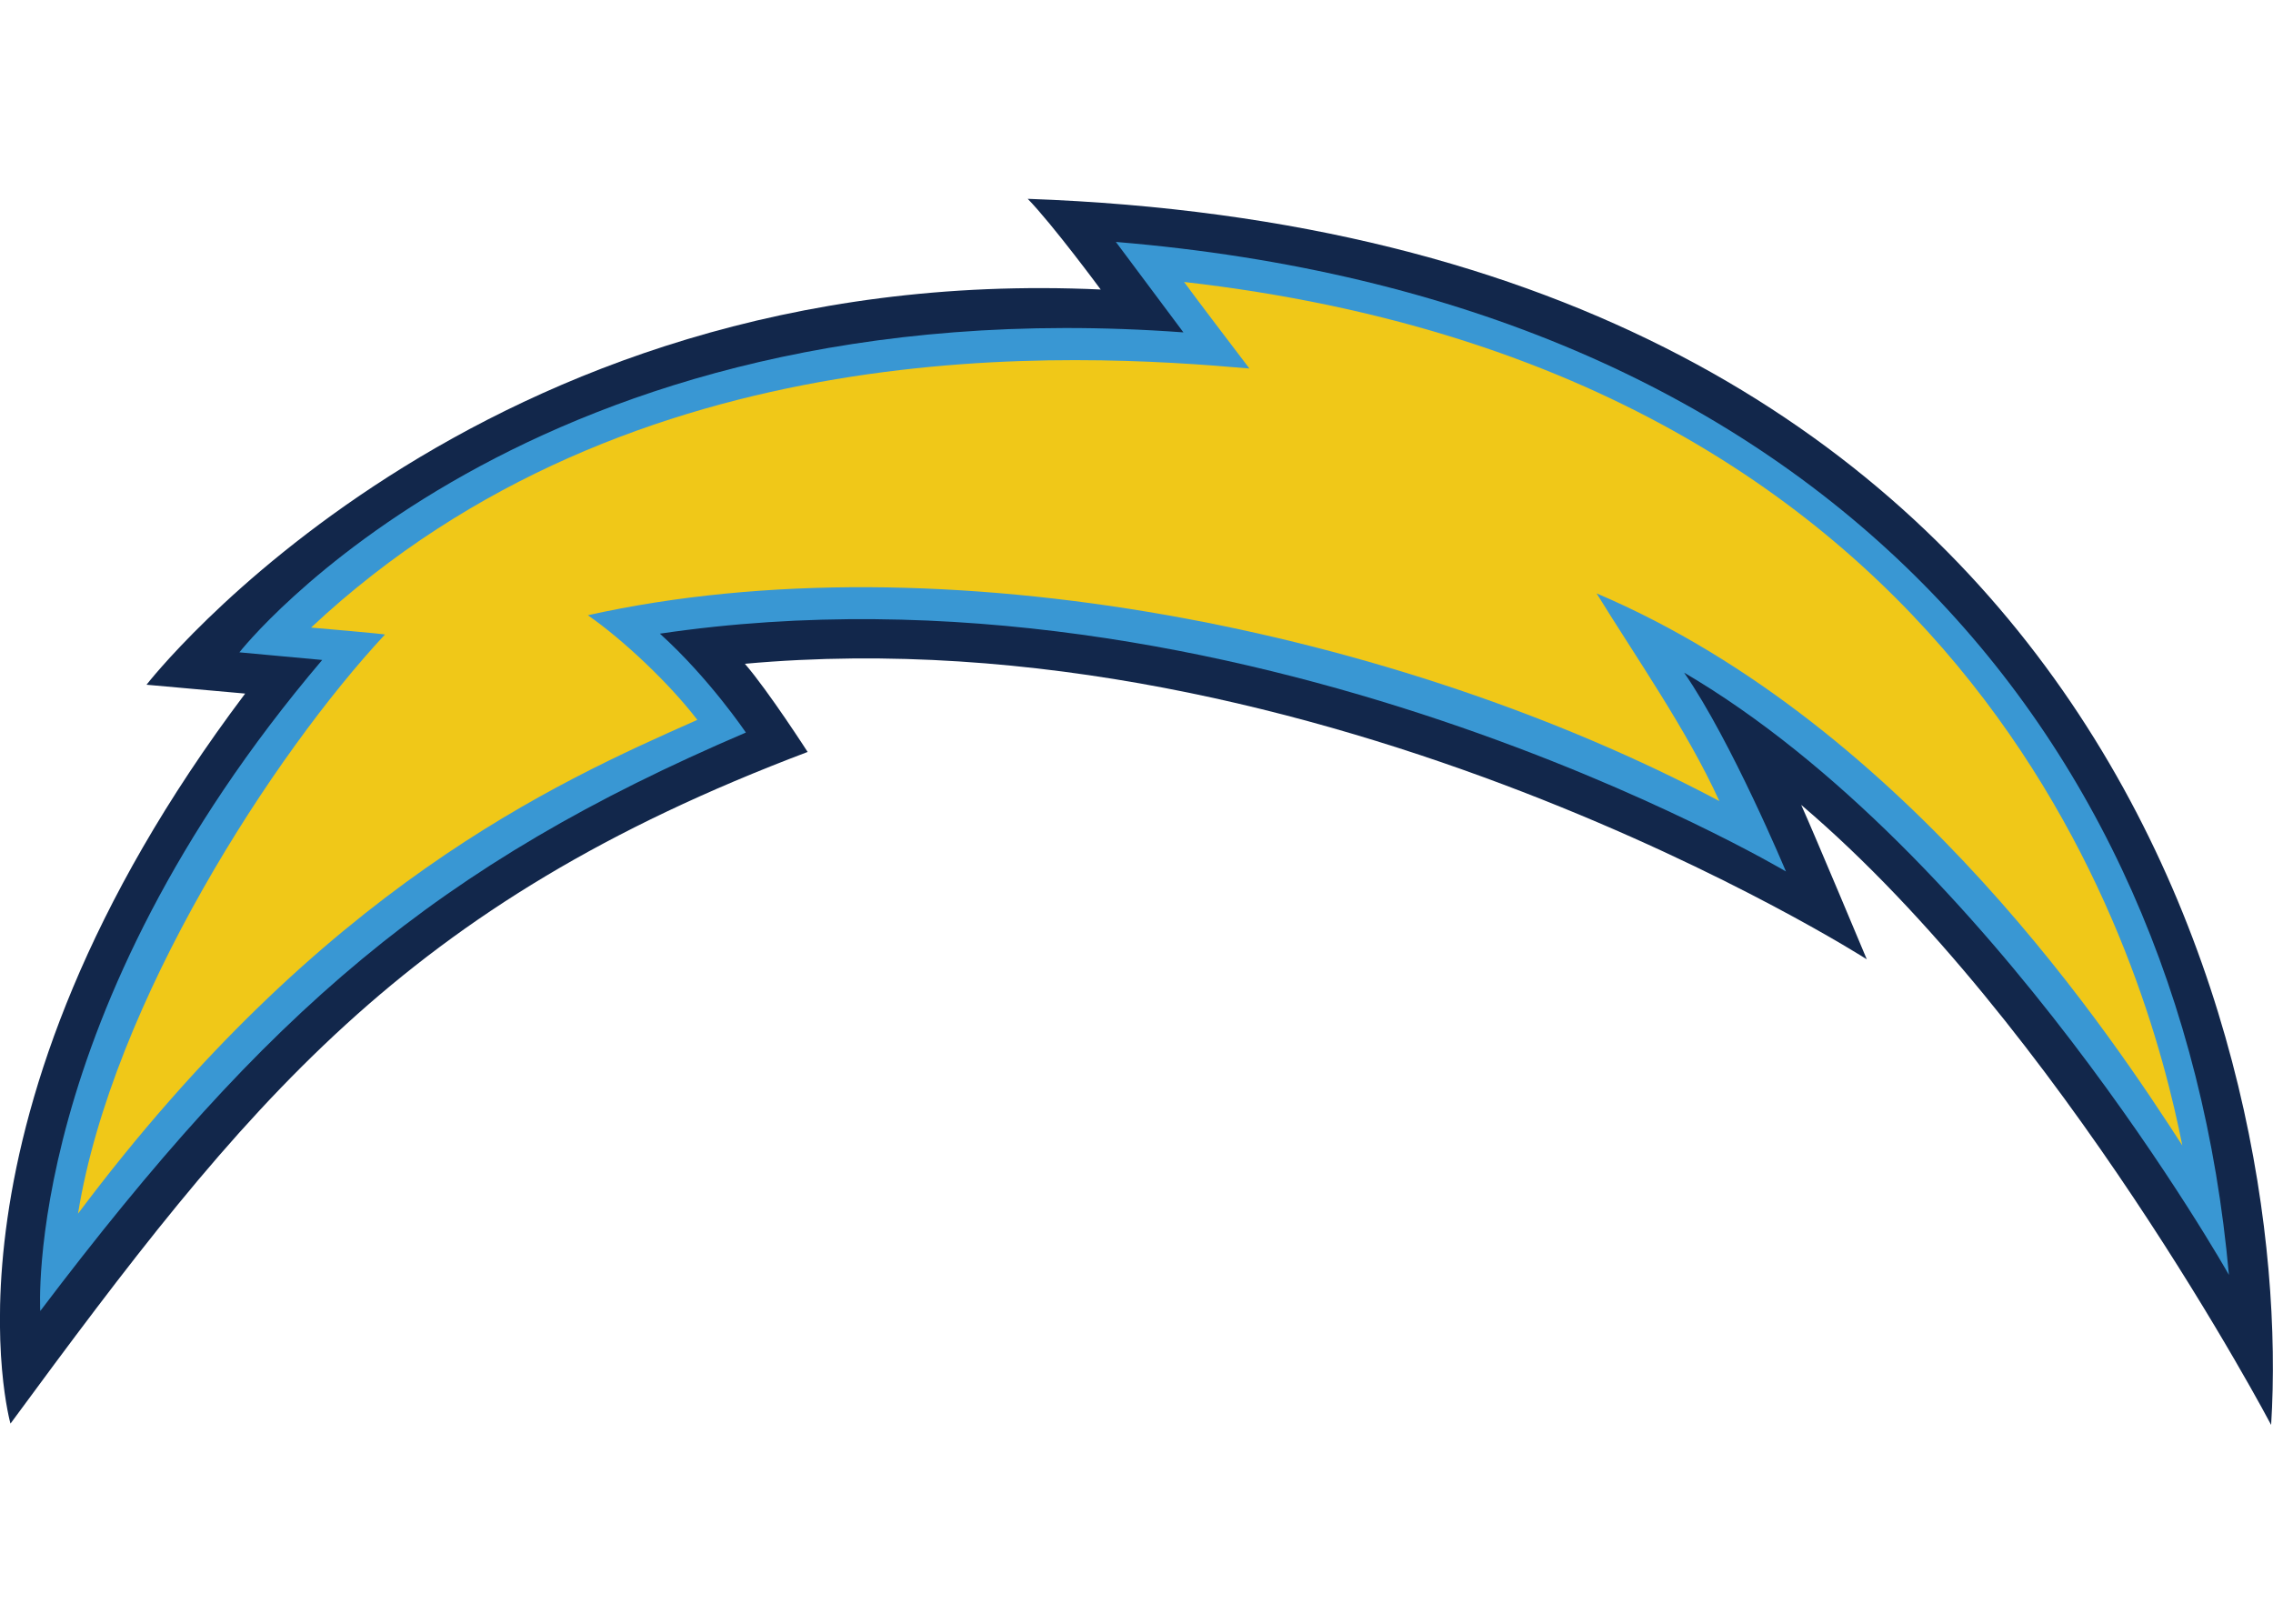 <?xml version="1.0" encoding="UTF-8"?>
<svg xmlns="http://www.w3.org/2000/svg" xmlns:xlink="http://www.w3.org/1999/xlink" width="28pt" height="20pt" viewBox="0 0 28 20" version="1.1">
<g id="surface1">
<path style=" stroke:none;fill-rule:nonzero;fill:rgb(7.059%,15.294%,29.412%);fill-opacity:1;" d="M 12.66 2.449 C 12.965 2.762 13.559 3.566 13.559 3.566 C 5.848 3.211 1.805 8.434 1.805 8.434 L 3.02 8.543 C -0.934 13.789 0.129 17.535 0.129 17.535 C 3.043 13.574 4.957 11.148 9.949 9.262 C 9.949 9.262 9.469 8.516 9.176 8.176 C 16.301 7.531 22.996 11.816 22.996 11.816 C 22.996 11.816 22.344 10.258 22.188 9.914 C 25.387 12.633 27.977 17.551 27.977 17.551 C 28.258 13.086 25.953 2.922 12.66 2.449 Z M 12.66 2.449 "/>
<path style=" stroke:none;fill-rule:nonzero;fill:rgb(22.353%,59.216%,82.745%);fill-opacity:1;" d="M 27.457 15.703 C 26.852 8.973 22.297 3.688 13.746 2.98 L 14.578 4.094 C 6.492 3.5 2.949 8.035 2.949 8.035 C 2.949 8.035 3.492 8.086 3.969 8.129 C 0.266 12.488 0.496 16.148 0.496 16.148 C 3.297 12.449 5.379 10.652 9.188 9.023 C 9.188 9.023 8.738 8.355 8.129 7.805 C 15.285 6.746 22 10.734 22 10.734 C 22 10.734 21.332 9.133 20.746 8.285 C 24.527 10.504 27.457 15.703 27.457 15.703 Z M 27.457 15.703 "/>
<path style=" stroke:none;fill-rule:nonzero;fill:rgb(94.118%,78.431%,9.412%);fill-opacity:1;" d="M 14.586 3.473 C 14.805 3.77 15.035 4.07 15.391 4.539 C 13.258 4.352 7.801 4.012 3.832 7.73 C 3.832 7.73 4.75 7.809 4.742 7.816 C 3.383 9.273 1.383 12.336 0.961 14.949 C 3.98 10.922 6.828 9.648 8.59 8.867 C 8.25 8.422 7.68 7.883 7.242 7.578 C 11.598 6.609 17.242 7.777 21.18 9.867 C 20.777 8.984 20.148 8.09 19.668 7.309 C 23.527 8.949 26.078 12.867 26.883 14.109 C 26.453 11.949 24.469 4.602 14.586 3.473 Z M 14.586 3.473 "/>
</g>
</svg>
